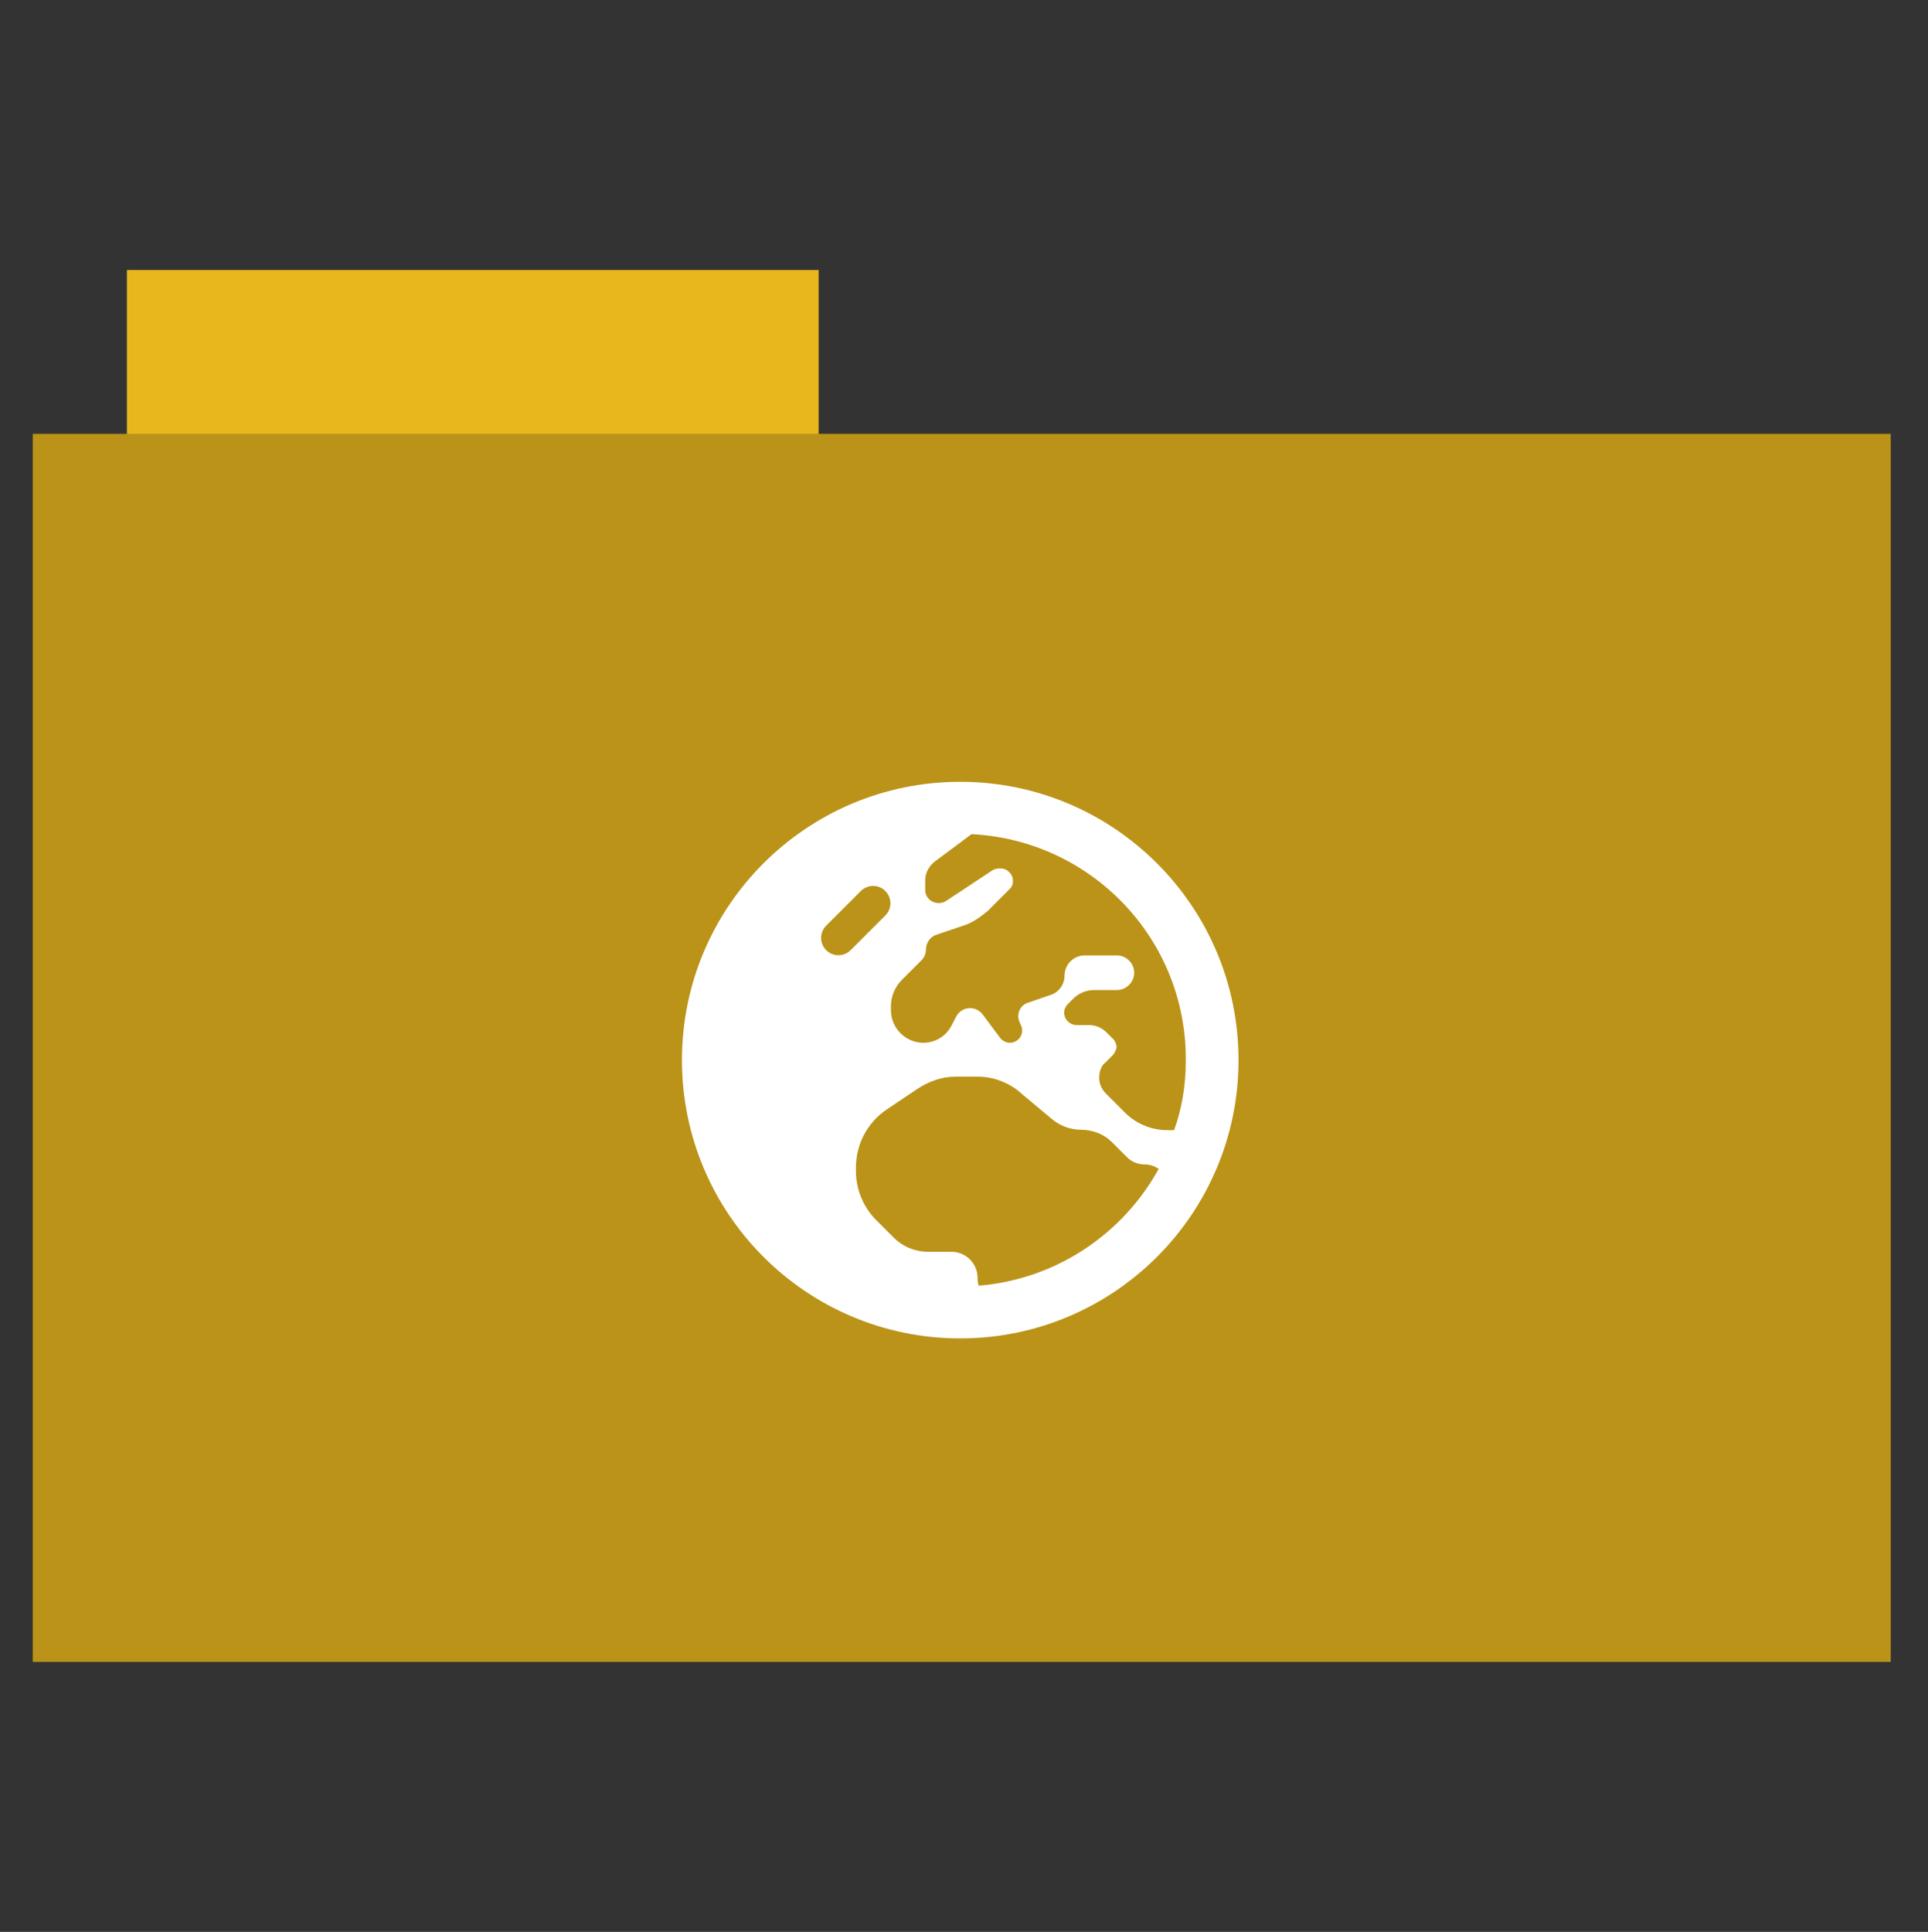<?xml version="1.0" encoding="utf-8"?>
<!-- Generator: Adobe Illustrator 26.0.1, SVG Export Plug-In . SVG Version: 6.00 Build 0)  -->
<svg version="1.1" id="Calque_1" xmlns="http://www.w3.org/2000/svg" xmlns:xlink="http://www.w3.org/1999/xlink" x="0px" y="0px"
	 viewBox="0 0 512 513" style="enable-background:new 0 0 512 513;" xml:space="preserve">
<rect x="0" y="0" width="512" height="513" fill="#333333" stroke="none"/>
<style type="text/css">
	.st0{fill:#e8b71e;}
	.st1{fill:#bb9318;}
	.st2{fill:#FFFFFF;}
</style>
<rect x="33.7" y="71.7" class="st0" width="183.7" height="44.6"/>
<rect x="8.7" y="115.2" class="st1" width="493.4" height="326.1"/>
<path class="st2" d="M328.9,281.5c0,40.8-33.1,73.9-73.9,73.9s-73.9-33.1-73.9-73.9s33.1-73.9,73.9-73.9S328.9,240.7,328.9,281.5z
	 M258,221.5l-9.8,7.3c-1.5,1.2-2.5,3-2.5,4.9v2.6c0,2,1.6,3.5,3.6,3.5c0.7,0,1.4-0.2,2-0.6l12.1-8c0.6-0.4,1.3-0.6,2-0.6h0.3
	c1.8,0,3.3,1.5,3.3,3.3c0,0.9-0.3,1.7-1,2.3l-5.7,5.7c-1.7,1.4-3.7,2.9-5.9,3.7l-7.7,2.6c-1.6,0.5-2.8,2.1-2.8,3.9
	c0,1.1-0.4,2.1-1.2,2.9l-5.2,5.2c-1.8,1.8-2.9,4.3-2.9,6.9v1.2c0,4.7,3.9,8.6,8.6,8.6c3.2,0,6.1-1.8,7.5-4.6l1.2-2.3
	c0.7-1.4,2.1-2.3,3.7-2.3c1.3,0,2.5,0.6,3.3,1.6l4.7,6.3c0.6,0.8,1.6,1.3,2.6,1.3c2.4,0,4-2.6,2.9-4.7l-0.3-0.7c-1-2,0-4.5,2.1-5.2
	l6.1-2.1c2.2-0.7,3.7-2.8,3.7-5.1c0-3,2.4-5.4,5.4-5.4h8.5c2.5,0,4.6,2.1,4.6,4.6s-2.1,4.6-4.6,4.6h-6c-2.1,0-4.1,0.8-5.6,2.3
	l-1.4,1.4c-0.6,0.6-1,1.4-1,2.3c0,1.8,1.5,3.3,3.3,3.3h3.3c1.7,0,3.4,0.7,4.6,1.9l1.9,1.9c0.3,0.3,0.8,1.2,0.8,2s-0.5,1.4-0.8,2
	l-2.2,2.2c-1.1,0.8-1.6,2.5-1.6,4s0.6,2.9,1.6,4l5.3,5.3c2.9,2.9,7,4.6,11.1,4.6h1.9c2.1-5.8,3.1-12,3.1-18.5
	C315.1,249.3,289.8,223.1,258,221.5L258,221.5z M307.7,310.4c-1.1-0.8-2.4-1.2-3.8-1.2c-1.7,0-3.4-0.7-4.6-1.9l-4.1-4.1
	c-2-2-5-3.2-8.1-3.2c-2.8,0-5.5-1-7.7-2.8l-7.9-6.6c-3.1-2.9-7.4-4.7-11.8-4.7h-6c-3.7,0-7.2,1.3-10.3,3.4l-7.9,5.3
	c-5.1,3.4-8.2,9.2-8.2,15.4v0.9c0,4.9,1.9,9.6,5.4,13.1l4.6,4.6c2.5,2.5,5.8,3.8,9.2,3.8h6.2c3.8,0,6.9,3.1,6.9,6.9
	c0,0.7,0.1,1.4,0.3,2.1C280.6,339.7,298.2,327.6,307.7,310.4L307.7,310.4z M228.6,236.6l-9.2,9.2c-1.8,1.8-1.8,4.7,0,6.5
	c1.8,1.8,4.7,1.8,6.5,0l9.2-9.2c1.8-1.8,1.8-4.7,0-6.5C233.4,234.8,230.4,234.8,228.6,236.6L228.6,236.6z"/>
</svg>
